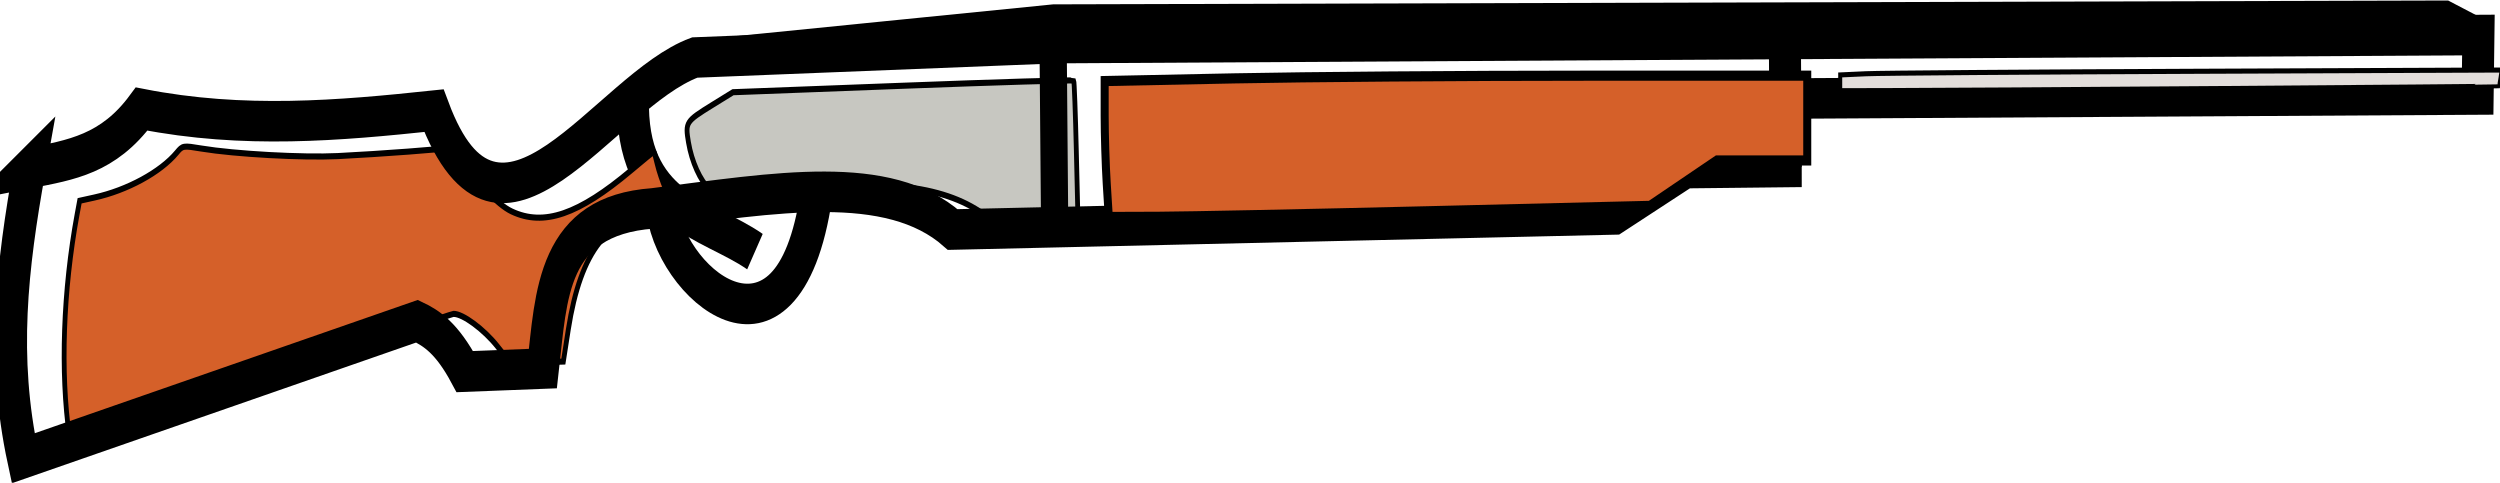 <?xml version="1.0" encoding="UTF-8" standalone="no"?>
<!-- Created with Inkscape (http://www.inkscape.org/) -->

<svg
   xmlns:dc="http://purl.org/dc/elements/1.1/"
   xmlns:cc="http://creativecommons.org/ns#"
   xmlns:rdf="http://www.w3.org/1999/02/22-rdf-syntax-ns#"
   xmlns:svg="http://www.w3.org/2000/svg"
   xmlns="http://www.w3.org/2000/svg"
   xmlns:sodipodi="http://sodipodi.sourceforge.net/DTD/sodipodi-0.dtd"
   xmlns:inkscape="http://www.inkscape.org/namespaces/inkscape"
   width="56.374mm"
   height="10.886mm"
   viewBox="0 0 56.374 10.886"
   version="1.1"
   id="svg10506"
   inkscape:version="0.92.4 (f8dce91, 2019-08-02)"
   sodipodi:docname="xlr5.svg">
  <defs
     id="defs10500" />
  <sodipodi:namedview
     id="base"
     pagecolor="#ffffff"
     bordercolor="#666666"
     borderopacity="1.0"
     inkscape:pageopacity="0.0"
     inkscape:pageshadow="2"
     inkscape:zoom="0.35"
     inkscape:cx="-42.037004"
     inkscape:cy="171.99959"
     inkscape:document-units="mm"
     inkscape:current-layer="layer1"
     showgrid="false"
     inkscape:pagecheckerboard="true"
     inkscape:window-width="1366"
     inkscape:window-height="740"
     inkscape:window-x="0"
     inkscape:window-y="0"
     inkscape:window-maximized="1" />
  <g
     inkscape:label="Layer 1"
     inkscape:groupmode="layer"
     id="layer1"
     transform="translate(5.509,-183.456)">
    <g
       id="g10466"
       transform="matrix(1.087,0,0,1.374,-822.409,229.555)"
       inkscape:export-xdpi="96"
       inkscape:export-ydpi="96">
      <path
         sodipodi:nodetypes="cc"
         inkscape:connector-curvature="0"
         id="path10409"
         d="m 764.649,-31.951 c -0.061,1.875 1.544,1.984 2.53,2.53"
         style="fill:none;stroke:#000000;stroke-width:0.665;stroke-linecap:butt;stroke-linejoin:miter;stroke-miterlimit:4;stroke-dasharray:none;stroke-opacity:1" />
      <path
         sodipodi:nodetypes="cc"
         inkscape:connector-curvature="0"
         id="path10411"
         d="m 765.244,-30.214 c 0.085,1.267 2.62,3.04 3.208,-0.132"
         style="fill:none;stroke:#000000;stroke-width:0.665;stroke-linecap:butt;stroke-linejoin:miter;stroke-miterlimit:4;stroke-dasharray:none;stroke-opacity:1" />
      <path
         transform="matrix(0.265,0,0,0.265,285.274,-172.927)"
         inkscape:connector-curvature="0"
         id="path10433"
         d="m 1764.845,552.984 c -0.717,-3.984 -0.494,-9.051 0.606,-13.778 l 0.192,-0.824 1.151,-0.201 c 2.578,-0.449 5.184,-1.571 6.451,-2.778 0.466,-0.444 0.488,-0.446 1.945,-0.255 2.598,0.341 7.934,0.574 10.666,0.466 3.322,-0.131 8.314,-0.427 9.016,-0.534 0.481,-0.073 0.58,0.002 1.061,0.818 0.759,1.286 2.349,2.7 3.536,3.144 2.508,0.938 5.23,0.198 9.34,-2.539 0.957,-0.637 1.759,-1.158 1.784,-1.158 0.025,0 0.144,0.338 0.265,0.751 0.121,0.413 0.412,1.099 0.647,1.525 0.234,0.425 0.426,0.793 0.426,0.817 0,0.024 -0.497,0.139 -1.105,0.257 -1.572,0.304 -3.488,1.271 -4.479,2.262 -1.157,1.157 -1.962,2.931 -2.445,5.389 l -0.391,1.993 -2.06,0.05 -2.06,0.05 -1.041,-1.041 c -1.054,-1.054 -2.715,-2.026 -3.437,-2.012 -0.287,0.006 -27.49,7.422 -29.675,8.091 -0.214,0.066 -0.316,-0.061 -0.393,-0.492 z"
         style="opacity:1;fill:#d56029;fill-opacity:1;stroke:#000000;stroke-width:0.377;stroke-miterlimit:4;stroke-dasharray:none;stroke-opacity:1" />
      <path
         transform="matrix(0.265,0,0,0.265,285.274,-172.927)"
         inkscape:connector-curvature="0"
         id="path10439"
         d="m 1836.076,539.031 c -3.31,-1.707 -8.395,-2.065 -17.251,-1.212 l -3.27,0.315 -0.571,-0.428 c -0.756,-0.568 -1.425,-1.742 -1.678,-2.945 -0.26,-1.238 -0.216,-1.292 1.864,-2.31 l 1.622,-0.793 13.298,-0.4 c 7.314,-0.22 13.332,-0.365 13.374,-0.322 0.042,0.043 0.134,2.007 0.205,4.365 l 0.129,4.287 -3.339,-0.009 -3.338,-0.009 z"
         style="opacity:1;fill:#c7c7c1;fill-opacity:1;stroke:#000000;stroke-width:0.377;stroke-miterlimit:4;stroke-dasharray:none;stroke-opacity:1" />
      <g
         id="g10449">
        <g
           id="g10417"
           transform="translate(142.875)">
          <path
             sodipodi:nodetypes="ccccccccccccccccccc"
             inkscape:connector-curvature="0"
             id="path10407"
             d="m 609.258,-30.793 c -0.368,1.618 -0.584,3.102 -0.134,4.763 l 8.169,-2.249 c 0.308,0.115 0.623,0.282 0.992,0.827 l 1.621,-0.05 c 0.175,-1.206 0.177,-2.509 2.282,-2.629 2.537,-0.255 4.882,-0.586 6.218,0.347 l 13.742,-0.248 1.47,-0.76 2.069,-0.018 -10e-4,-1.124 14.355,-0.066 0.016,-0.976 -29.485,0.132 -7.516,0.237 c -1.886,0.551 -4.051,3.751 -5.411,0.872 -1.965,0.164 -3.946,0.302 -6.064,-0.027 -0.691,0.741 -1.46,0.836 -2.323,0.969 z"
             style="fill:none;stroke:#000000;stroke-width:0.665;stroke-linecap:butt;stroke-linejoin:miter;stroke-miterlimit:4;stroke-dasharray:none;stroke-opacity:1" />
          <path
             sodipodi:nodetypes="cccccc"
             inkscape:connector-curvature="0"
             id="path10413"
             d="m 630.522,-29.801 -0.033,-3.076 -7.433,0.27 7.445,-0.59 28.872,-0.063 0.684,0.283"
             style="fill:none;stroke:#000000;stroke-width:0.565;stroke-linecap:butt;stroke-linejoin:miter;stroke-miterlimit:4;stroke-dasharray:none;stroke-opacity:1" />
        </g>
        <path
           style="fill:none;stroke:#000000;stroke-width:0.665;stroke-linecap:butt;stroke-linejoin:miter;stroke-miterlimit:4;stroke-dasharray:none;stroke-opacity:1"
           d="m 788.544,-33.025 0.017,2.216"
           id="path10443"
           inkscape:connector-curvature="0" />
      </g>
      <path
         transform="matrix(0.265,0,0,0.265,285.274,-172.927)"
         inkscape:connector-curvature="0"
         id="path10451"
         d="m 1846.049,537.323 c -0.088,-1.134 -0.161,-3.029 -0.162,-4.209 v -2.147 l 10.166,-0.166 c 5.591,-0.091 17.966,-0.166 27.5,-0.166 h 17.334 v 2.625 2.625 h -3.536 -3.536 l -2.622,1.406 -2.622,1.406 -17.279,0.332 c -9.504,0.183 -19.035,0.337 -21.18,0.344 l -3.901,0.011 z"
         style="opacity:1;fill:#d56029;fill-opacity:1;stroke:#000000;stroke-width:0.628;stroke-miterlimit:4;stroke-dasharray:none;stroke-opacity:1" />
      <path
         transform="matrix(0.265,0,0,0.265,285.274,-172.927)"
         inkscape:connector-curvature="0"
         id="path10453"
         d="m 1903.467,531.075 v -0.487 l 2.031,-0.074 c 1.117,-0.041 12.768,-0.109 25.892,-0.152 l 23.86,-0.078 -0.09,0.483 c -0.05,0.266 -0.104,0.497 -0.122,0.515 -0.032,0.032 -41.807,0.273 -48.227,0.277 l -3.344,0.003 z"
         style="opacity:1;fill:#e3dedb;fill-opacity:1;stroke:#000000;stroke-width:0.314;stroke-miterlimit:4;stroke-dasharray:none;stroke-opacity:1" />
    </g>
  </g>
</svg>
